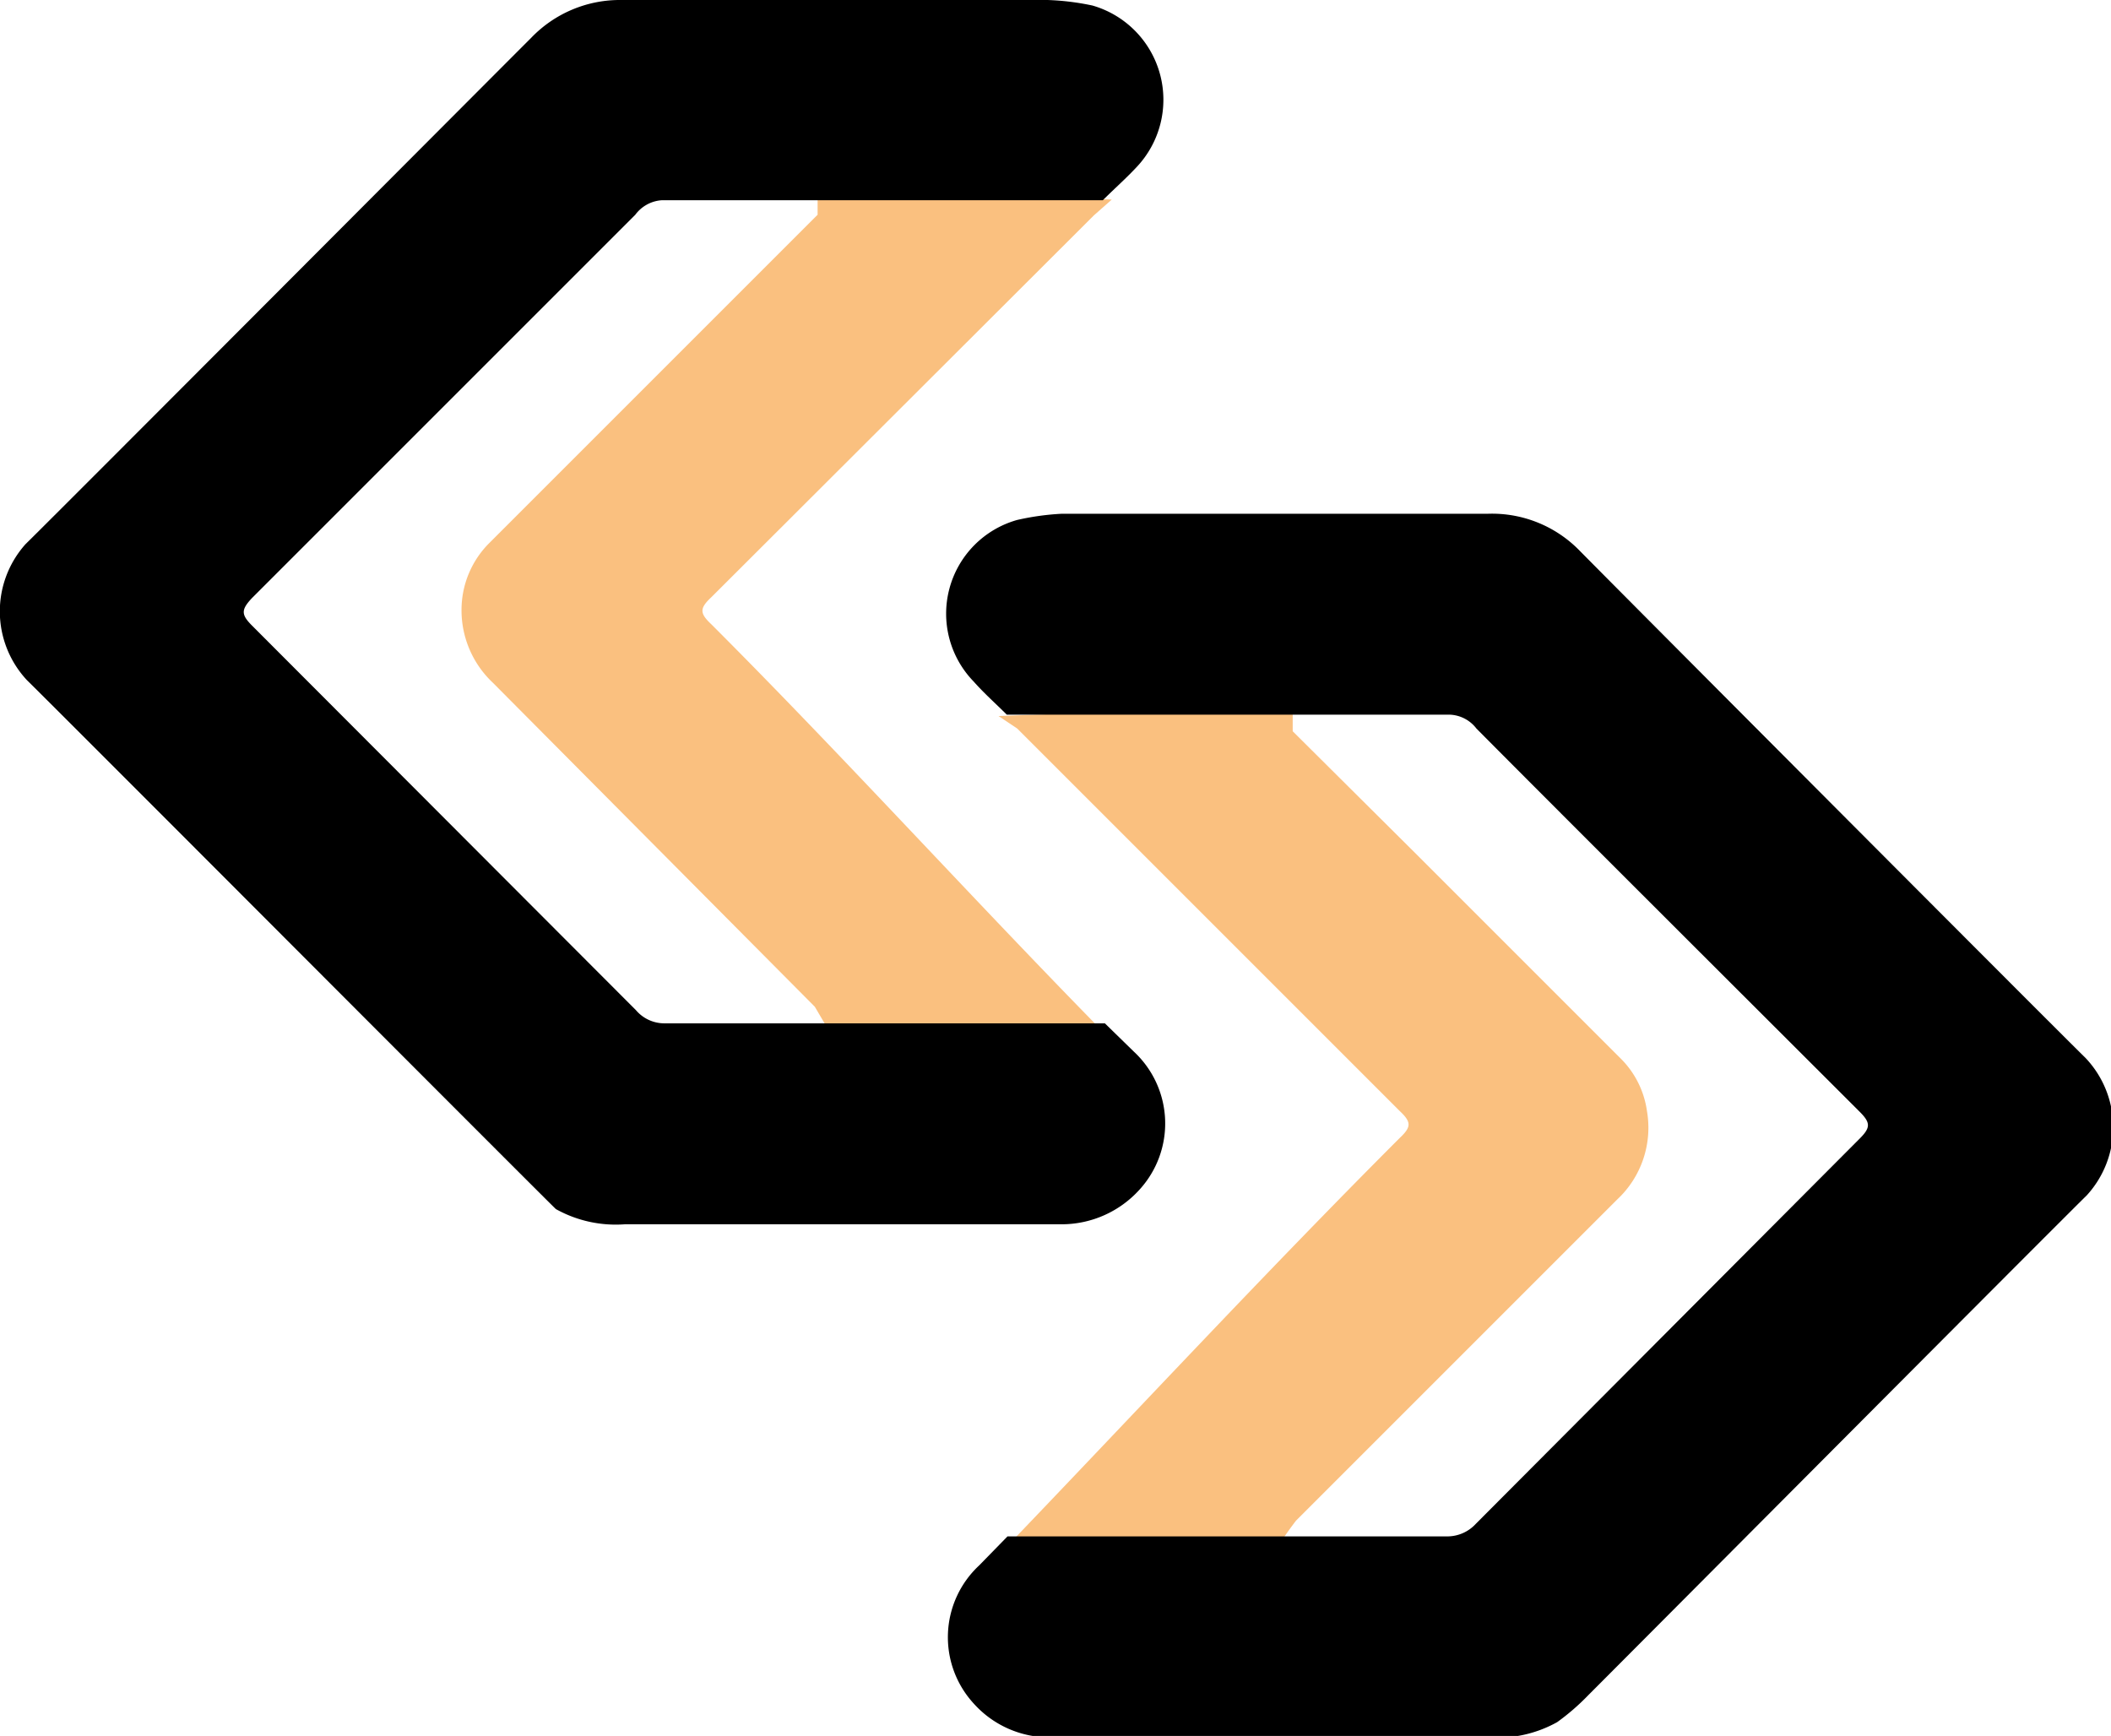 <svg xmlns="http://www.w3.org/2000/svg" viewBox="0 0 30.57 25.14"><defs><style>.cls-1{fill:#fac07f;}</style></defs><title>instant buy n sell</title><g id="Layer_2" data-name="Layer 2"><g id="Layer_1-2" data-name="Layer 1"><path class="cls-1" d="M15.84,3.12,10.3,8.65c-.17.16-.17.23,0,.39,1.92,1.92,3.85,4.05,5.77,6,0,0-4.08,0-4,0l-.27-.46L7.14,9.89A1.44,1.44,0,0,1,6.7,8.62a1.37,1.37,0,0,1,.37-.74l3-3,1.77-1.77s0-.28,0-.33,4.26.11,4.26.11Z"/><path class="cls-1" d="M14.73,10.55l5.54,5.54c.17.16.17.23,0,.39-1.92,1.92-3.85,4-5.77,6,0,0,4.08,0,4,0s.23-.41.27-.46l4.65-4.65a1.42,1.42,0,0,0,.43-1.28,1.33,1.33,0,0,0-.36-.74l-3-3-1.77-1.76s0-.28,0-.33-4.26.11-4.26.11Z"/><path d="M30.2,15.32c-.45-.44-6.54-6.55-7.32-7.34a1.77,1.77,0,0,0-1.33-.54H16.91c-.51,0-1,0-1.53,0a3.76,3.76,0,0,0-.65.09,1.41,1.41,0,0,0-.63,2.34c.15.17.32.32.48.48H21a.51.51,0,0,1,.38.2c1.15,1.16,4.85,4.85,5.55,5.55.16.16.16.23,0,.39l-5.56,5.58a.56.56,0,0,1-.42.18h0c-.31,0-6.36,0-6.36,0l-.41.42a1.42,1.42,0,0,0-.08,2,1.47,1.47,0,0,0,1.11.49c.33,0,4.57,0,6.34,0a1.78,1.78,0,0,0,1-.22,3.31,3.31,0,0,0,.45-.39c.76-.76,6.62-6.65,7.22-7.24A1.46,1.46,0,0,0,30.2,15.32Z"/><path d="M.37,7.88C.82,7.44,6.91,1.33,7.69.55A1.78,1.78,0,0,1,9,0c1,0,5.66,0,6.17,0a3.72,3.72,0,0,1,.65.08,1.42,1.42,0,0,1,.63,2.35c-.15.16-.32.31-.48.47H9.58a.52.52,0,0,0-.38.21L3.65,8.66c-.16.17-.16.24,0,.4l5.56,5.57a.54.54,0,0,0,.42.19H16l.42.41a1.42,1.42,0,0,1,.08,2,1.52,1.52,0,0,1-1.11.5c-.33,0-4.57,0-6.34,0a1.78,1.78,0,0,1-1-.22C7.9,17.37,1,10.45.39,9.85A1.46,1.46,0,0,1,.37,7.88Z"/></g></g></svg>